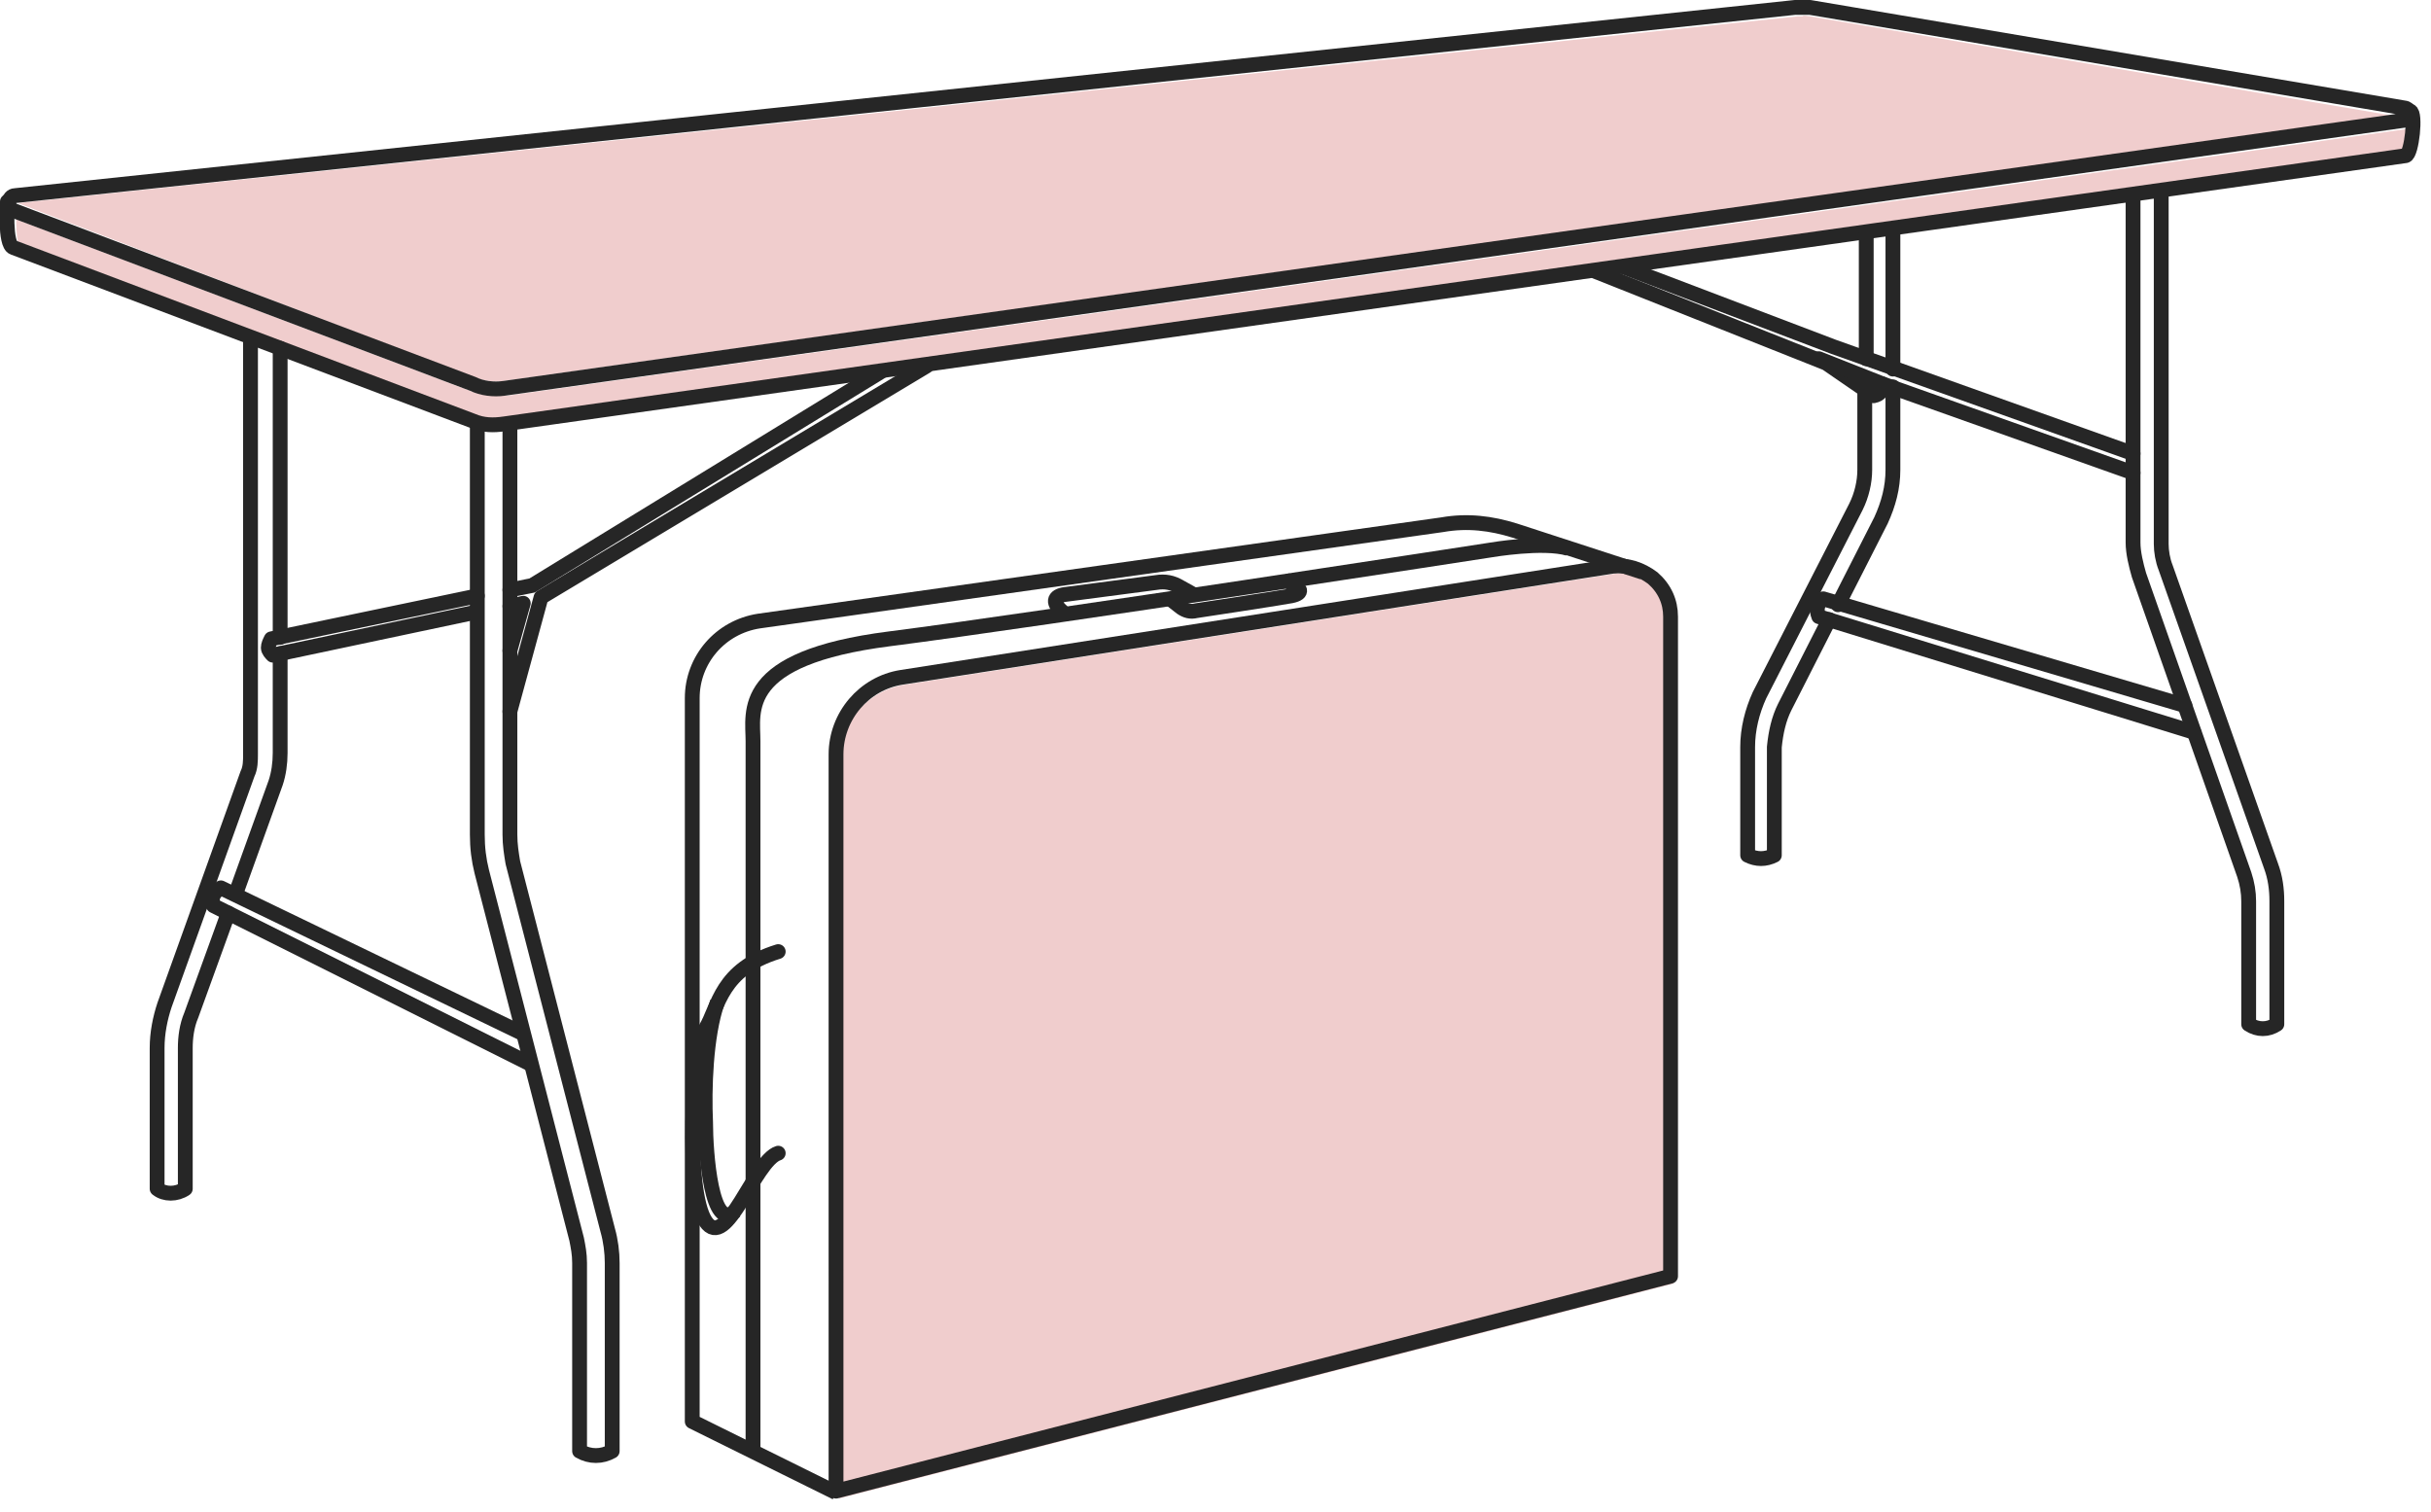 <?xml version="1.0" encoding="utf-8"?>
<!-- Generator: Adobe Illustrator 21.0.0, SVG Export Plug-In . SVG Version: 6.00 Build 0)  -->
<svg version="1.1" id="Layer_1" xmlns="http://www.w3.org/2000/svg" xmlns:xlink="http://www.w3.org/1999/xlink" x="0px" y="0px"
	 viewBox="0 0 164 102" style="enable-background:new 0 0 164 102;" xml:space="preserve">
<style type="text/css">
	.st0{opacity:0.25;fill:#c43939;enable-background:new;}
	.st1{fill:none;stroke:#262626;stroke-linecap:round;stroke-linejoin:round;}
	.st2{fill:none;stroke:#262626;stroke-linejoin:round;}
</style>
<title>skl2</title>
<desc>Created with Sketch.</desc>
<path id="Shape_27_" style="opacity:0.25;fill:#c43939;enable-background:new;" d="M56.6,101.1l56.3-14.5V42.1c0-1-0.4-1.9-1.2-2.6c-0.8-0.6-1.7-0.9-2.7-0.8l-48,7.5
	c-2.5,0.4-4.4,2.6-4.4,5.2L56.6,101.1z"/>
<path style="opacity:0.25;fill:#c43939;enable-background:new;" d="M34,25.7L161.4,7.8l-39.3-6.7c-0.2,0-0.4-0.1-0.5,0h-0.3L1.2,13.7l30.9,11.8C32.7,25.7,33.4,25.8,34,25.7z
	 M34.2,26.7c-0.2,0-0.4,0-0.7,0c-0.6,0-1.2-0.1-1.7-0.3L1.1,14.8c0,0.5,0,1,0.1,1.5L32.1,28c0.6,0.2,1.3,0.3,1.9,0.2l28.5-4l0,0
	l99.7-14c0.1-0.5,0.2-1,0.2-1.5L34.2,26.7z"/>
<g id="Page-1">
	<g id="skl2">
		<path id="Shape" style="fill:none;stroke:#262626;stroke-linecap:round;stroke-linejoin:round;" d="M0.5,13.6c0,0-0.2,2.9,0.4,3.1l31,11.7c0.7,0.3,1.4,0.3,2.1,0.2l128.3-18.1c0.4-0.1,0.7-2.9,0.3-3
			"/>
		<path id="Shape_1_" style="fill:none;stroke:#262626;stroke-linecap:round;stroke-linejoin:round;" d="M34,26.2L162.3,8.1c0.2,0,0.3-0.2,0.3-0.4c0-0.2-0.1-0.3-0.3-0.4l-40.2-6.8c-0.3,0-0.7,0-1,0
			L1,13.2c-0.2,0-0.4,0.2-0.4,0.5c0,0.2,0.1,0.4,0.3,0.5l31,11.7C32.5,26.2,33.3,26.3,34,26.2L34,26.2z"/>
		<path id="Shape_2_" style="fill:none;stroke:#262626;stroke-linecap:round;stroke-linejoin:round;" d="M18.9,44.1v6.7c0,0.7-0.1,1.4-0.3,2l-2.7,7.5"/>
		<path id="Shape_3_" style="fill:none;stroke:#262626;stroke-linecap:round;stroke-linejoin:round;" d="M18.9,23.5V43"/>
		<path id="Shape_4_" style="fill:none;stroke:#262626;stroke-linecap:round;stroke-linejoin:round;" d="M15.4,61.6l-2.5,6.9c-0.3,0.7-0.4,1.5-0.4,2.2v9.5c-0.6,0.4-1.4,0.4-1.9,0v-9.5
			c0-1,0.2-2,0.5-2.9l5.6-15.6c0.2-0.4,0.2-0.9,0.2-1.3v-28"/>
		<path id="Shape_5_" style="fill:none;stroke:#262626;stroke-linecap:round;stroke-linejoin:round;" d="M34.4,28.7v27.6c0,0.7,0.1,1.3,0.2,1.9L41,83c0.2,0.7,0.3,1.5,0.3,2.2v12.7
			c-0.7,0.4-1.5,0.4-2.2,0V85.2c0-0.6-0.1-1.1-0.2-1.6l-6.4-24.8c-0.2-0.8-0.3-1.6-0.3-2.5V28.7"/>
		<path id="Shape_6_" style="fill:none;stroke:#262626;stroke-linecap:round;stroke-linejoin:round;" d="M127.7,26.1v5.6c0,1.2-0.3,2.3-0.8,3.4l-2.9,5.7"/>
		<path id="Shape_7_" style="fill:none;stroke:#262626;stroke-linecap:round;stroke-linejoin:round;" d="M127.7,15.5v9.4"/>
		<path id="Shape_8_" style="fill:none;stroke:#262626;stroke-linecap:round;stroke-linejoin:round;" d="M125.9,24.2v-8.5"/>
		<path id="Shape_9_" style="fill:none;stroke:#262626;stroke-linecap:round;stroke-linejoin:round;" d="M123.4,41.8l-3,5.9c-0.4,0.8-0.6,1.7-0.7,2.7v7.3c-0.6,0.3-1.2,0.3-1.8,0v-7.3
			c0-1.2,0.3-2.4,0.8-3.5l6.5-12.7c0.4-0.8,0.6-1.7,0.6-2.5v-5.4"/>
		<path id="Shape_10_" style="fill:none;stroke:#262626;stroke-linecap:round;stroke-linejoin:round;" d="M145.8,12.9v23.8c0,0.5,0.1,1.1,0.3,1.6l7.1,20.1c0.3,0.8,0.4,1.6,0.4,2.4v8.3
			c-0.6,0.4-1.3,0.4-1.9,0v-8.3c0-0.6-0.1-1.2-0.3-1.8l-7.1-20.2c-0.2-0.7-0.4-1.5-0.4-2.2V13.2"/>
		<path id="Shape_11_" style="fill:none;stroke:#262626;stroke-linecap:round;stroke-linejoin:round;" d="M35.8,71.8L14.4,61.1c-0.1-0.2-0.1-0.5,0-0.7s0.3-0.4,0.5-0.5l20.3,9.8"/>
		<path id="Shape_12_" style="fill:none;stroke:#262626;stroke-linecap:round;stroke-linejoin:round;" d="M148,49.4l-25.3-7.8c-0.2-0.5-0.1-0.9,0.3-1.2l24.4,7.2"/>
		<polyline id="Shape_13_" style="fill:none;stroke:#262626;stroke-linecap:round;stroke-linejoin:round;" points="59.4,25.1 35.9,39.5 34.4,39.8 		"/>
		<polyline id="Shape_14_" style="fill:none;stroke:#262626;stroke-linecap:round;stroke-linejoin:round;" points="34.4,48 36.5,40.3 62.5,24.7 		"/>
		<polyline id="Shape_15_" style="fill:none;stroke:#262626;stroke-linecap:round;stroke-linejoin:round;" points="34.4,40.9 35.3,40.7 34.4,43.9 		"/>
		<path id="Shape_16_" style="fill:none;stroke:#262626;stroke-linecap:round;stroke-linejoin:round;" d="M32.2,40.2l-13.9,2.9c-0.1,0.2-0.2,0.4-0.2,0.6c0,0.2,0.2,0.4,0.3,0.5l13.7-2.9"/>
		<path id="Shape_17_" style="fill:none;stroke:#262626;stroke-linecap:round;stroke-linejoin:round;" d="M107.6,18.3l15.6,6.2l3.2,2.2c0.5-0.1,0.6-0.4,0.6-0.8l16.9,6"/>
		<polyline id="Shape_18_" style="fill:none;stroke:#262626;stroke-linecap:round;stroke-linejoin:round;" points="143.9,30.6 123.7,23.4 109.5,18 		"/>
		<path id="Shape_19_" style="fill:none;stroke:#262626;stroke-linecap:round;stroke-linejoin:round;" d="M127,25.9l-4.3-1.7"/>
		<g id="Group" transform="translate(46, 35)">
			<path id="Shape_20_" style="fill:none;stroke:#262626;stroke-linejoin:round;" d="M10.4,65.6l56.3-14.5V6.6c0-1-0.4-1.9-1.2-2.6c-0.8-0.6-1.7-0.9-2.7-0.8l-48,7.5
				c-2.5,0.4-4.4,2.6-4.4,5.2L10.4,65.6z"/>
			<path id="Shape_21_" style="fill:none;stroke:#262626;stroke-linejoin:round;" d="M64.8,3.6l-8.6-2.8c-1.6-0.5-3.2-0.7-4.9-0.4L5.2,6.9c-2.6,0.4-4.5,2.6-4.5,5.2v48.8l9.7,4.8
				"/>
			<path id="Shape_22_" style="fill:none;stroke:#262626;stroke-linejoin:round;" d="M4.8,62.8V15c0-2-1-5.6,9.2-6.9s40.6-6,40.6-6s3.5-0.6,5.2-0.1"/>
			<path id="Shape_23_" style="fill:none;stroke:#262626;stroke-linecap:round;stroke-linejoin:round;" d="M6.5,29.2c-3.9,1.2-4,3.7-4.9,5.2c-0.9,1.5-1.4,10.9,0,13c1.4,2.1,3.3-4.1,4.9-4.6"/>
			<path id="Shape_24_" style="fill:none;stroke:#262626;stroke-linejoin:round;" d="M2.4,32.6c-0.8,2.3-0.9,5.9-0.8,8.1c0,2.1,0.4,7.5,2,6"/>
			<path id="Shape_25_" style="fill:none;stroke:#262626;stroke-linejoin:round;" d="M25.7,6.3C25,5.7,25,5.2,25.9,5.1l6.1-0.8c0.6-0.1,1.1,0,1.6,0.3l0.9,0.5"/>
			<path id="Shape_26_" style="fill:none;stroke:#262626;stroke-linejoin:round;" d="M32.8,5.3L33.7,6c0.3,0.2,0.6,0.3,1,0.2c0,0,5.3-0.8,6.4-1c1-0.2,0.4-0.6,0.4-0.6l-0.8-0.5"
				/>
		</g>
	</g>
</g>
</svg>
